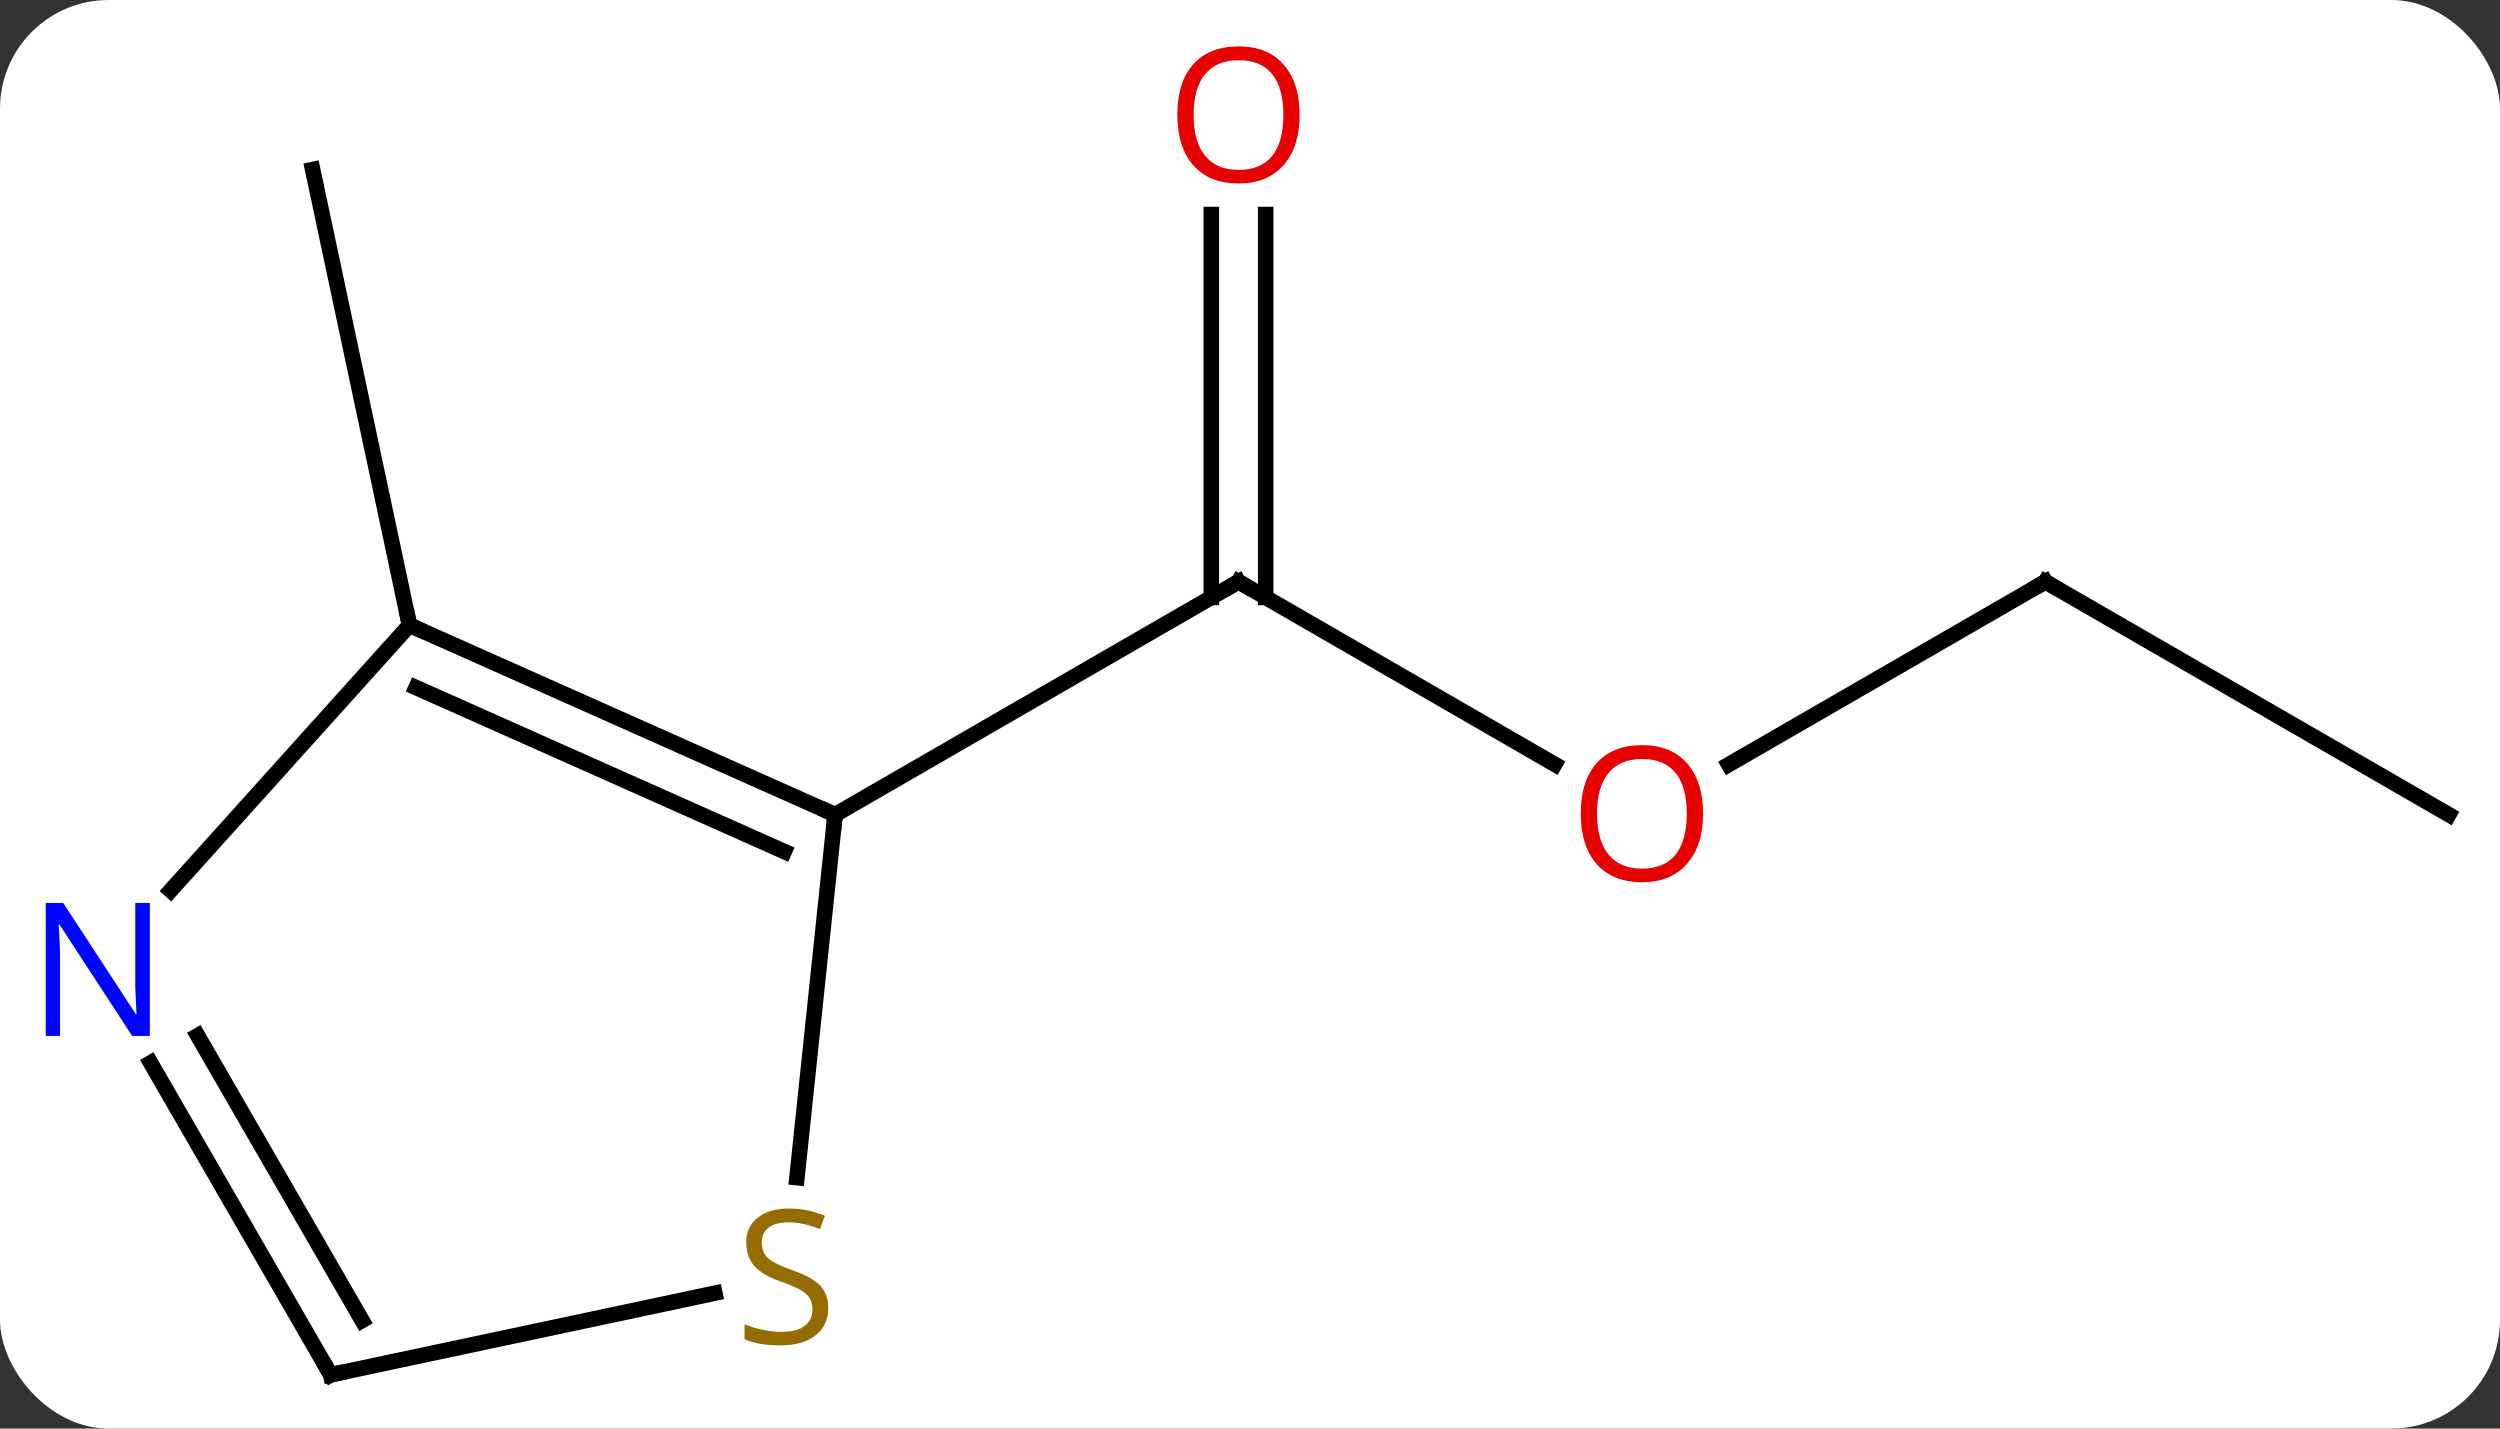<svg width="161" viewBox="0 0 161 92" style="fill-opacity:1; color-rendering:auto; color-interpolation:auto; text-rendering:auto; stroke:black; stroke-linecap:square; stroke-miterlimit:10; shape-rendering:auto; stroke-opacity:1; fill:black; stroke-dasharray:none; font-weight:normal; stroke-width:1; font-family:'Open Sans'; font-style:normal; stroke-linejoin:miter; font-size:12; stroke-dashoffset:0; image-rendering:auto;" height="92" class="cas-substance-image" xmlns:xlink="http://www.w3.org/1999/xlink" xmlns="http://www.w3.org/2000/svg"><rect x="0" y="0" width="161" height="92" fill="#333333" stroke="none"/><svg class="cas-substance-single-component"><rect y="0" x="0" width="161" stroke="none" ry="7" rx="7" height="92" fill="white" class="cas-substance-group"/><svg y="0" x="0" width="161" viewBox="0 0 161 92" style="fill:black;" height="92" class="cas-substance-single-component-image"><svg><g><g transform="translate(82,48)" style="text-rendering:geometricPrecision; color-rendering:optimizeQuality; color-interpolation:linearRGB; stroke-linecap:butt; image-rendering:optimizeQuality;"><line y2="1.223" y1="-10.536" x2="18.125" x1="-2.241" style="fill:none;"/><line y2="-34.184" y1="-9.526" x2="-0.491" x1="-0.491" style="fill:none;"/><line y2="-34.184" y1="-9.526" x2="-3.991" x1="-3.991" style="fill:none;"/><line y2="4.464" y1="-10.536" x2="-28.221" x1="-2.241" style="fill:none;"/><line y2="-10.536" y1="1.238" x2="49.722" x1="29.327" style="fill:none;"/><line y2="4.464" y1="-10.536" x2="75.702" x1="49.722" style="fill:none;"/><line y2="-7.74" y1="-37.083" x2="-55.629" x1="-61.866" style="fill:none;"/><line y2="-7.74" y1="4.464" x2="-55.629" x1="-28.221" style="fill:none;"/><line y2="-3.721" y1="6.839" x2="-55.207" x1="-31.491" style="fill:none;"/><line y2="27.841" y1="4.464" x2="-30.677" x1="-28.221" style="fill:none;"/><line y2="9.347" y1="-7.74" x2="-71.012" x1="-55.629" style="fill:none;"/><line y2="40.536" y1="35.279" x2="-60.702" x1="-35.965" style="fill:none;"/><line y2="40.536" y1="20.444" x2="-60.702" x1="-72.302" style="fill:none;"/><line y2="37.036" y1="18.694" x2="-58.681" x1="-69.271" style="fill:none;"/><path style="fill:none; stroke-miterlimit:5;" d="M-1.808 -10.286 L-2.241 -10.536 L-2.674 -10.286"/></g><g transform="translate(82,48)" style="stroke-linecap:butt; fill:rgb(230,0,0); text-rendering:geometricPrecision; color-rendering:optimizeQuality; image-rendering:optimizeQuality; font-family:'Open Sans'; stroke:rgb(230,0,0); color-interpolation:linearRGB; stroke-miterlimit:5;"><path style="stroke:none;" d="M27.677 4.394 Q27.677 6.456 26.637 7.636 Q25.598 8.816 23.755 8.816 Q21.864 8.816 20.833 7.652 Q19.802 6.487 19.802 4.378 Q19.802 2.284 20.833 1.136 Q21.864 -0.013 23.755 -0.013 Q25.614 -0.013 26.645 1.159 Q27.677 2.331 27.677 4.394 ZM20.848 4.394 Q20.848 6.128 21.591 7.034 Q22.333 7.941 23.755 7.941 Q25.177 7.941 25.903 7.042 Q26.63 6.144 26.63 4.394 Q26.63 2.659 25.903 1.769 Q25.177 0.878 23.755 0.878 Q22.333 0.878 21.591 1.776 Q20.848 2.675 20.848 4.394 Z"/><path style="stroke:none;" d="M1.696 -40.606 Q1.696 -38.544 0.657 -37.364 Q-0.382 -36.184 -2.225 -36.184 Q-4.116 -36.184 -5.147 -37.349 Q-6.178 -38.513 -6.178 -40.622 Q-6.178 -42.716 -5.147 -43.864 Q-4.116 -45.013 -2.225 -45.013 Q-0.366 -45.013 0.665 -43.841 Q1.696 -42.669 1.696 -40.606 ZM-5.132 -40.606 Q-5.132 -38.872 -4.389 -37.966 Q-3.647 -37.059 -2.225 -37.059 Q-0.803 -37.059 -0.077 -37.958 Q0.65 -38.856 0.65 -40.606 Q0.65 -42.341 -0.077 -43.231 Q-0.803 -44.122 -2.225 -44.122 Q-3.647 -44.122 -4.389 -43.224 Q-5.132 -42.325 -5.132 -40.606 Z"/><path style="fill:none; stroke:black;" d="M49.289 -10.286 L49.722 -10.536 L50.155 -10.286"/><path style="fill:none; stroke:black;" d="M-28.678 4.261 L-28.221 4.464 L-28.273 4.961"/><path style="fill:none; stroke:black;" d="M-55.172 -7.537 L-55.629 -7.74 L-55.733 -8.229"/><path style="fill:rgb(148,108,0); stroke:none;" d="M-28.661 36.236 Q-28.661 37.361 -29.481 38.002 Q-30.301 38.643 -31.708 38.643 Q-33.239 38.643 -34.051 38.236 L-34.051 37.283 Q-33.52 37.502 -32.903 37.635 Q-32.286 37.768 -31.676 37.768 Q-30.676 37.768 -30.176 37.385 Q-29.676 37.002 -29.676 36.33 Q-29.676 35.893 -29.856 35.604 Q-30.036 35.315 -30.45 35.072 Q-30.864 34.83 -31.723 34.533 Q-32.911 34.111 -33.426 33.526 Q-33.942 32.94 -33.942 31.986 Q-33.942 31.002 -33.2 30.416 Q-32.458 29.83 -31.223 29.83 Q-29.958 29.83 -28.879 30.299 L-29.192 31.158 Q-30.254 30.721 -31.254 30.721 Q-32.051 30.721 -32.497 31.057 Q-32.942 31.393 -32.942 32.002 Q-32.942 32.44 -32.778 32.729 Q-32.614 33.018 -32.223 33.252 Q-31.833 33.486 -31.02 33.783 Q-29.676 34.252 -29.169 34.807 Q-28.661 35.361 -28.661 36.236 Z"/><path style="fill:rgb(0,5,255); stroke:none;" d="M-72.35 18.712 L-73.491 18.712 L-78.179 11.525 L-78.225 11.525 Q-78.132 12.79 -78.132 13.837 L-78.132 18.712 L-79.054 18.712 L-79.054 10.15 L-77.929 10.15 L-73.257 17.306 L-73.21 17.306 Q-73.21 17.15 -73.257 16.29 Q-73.304 15.431 -73.288 15.056 L-73.288 10.15 L-72.35 10.15 L-72.35 18.712 Z"/><path style="fill:none; stroke:black;" d="M-60.213 40.432 L-60.702 40.536 L-60.952 40.103"/></g></g></svg></svg></svg></svg>